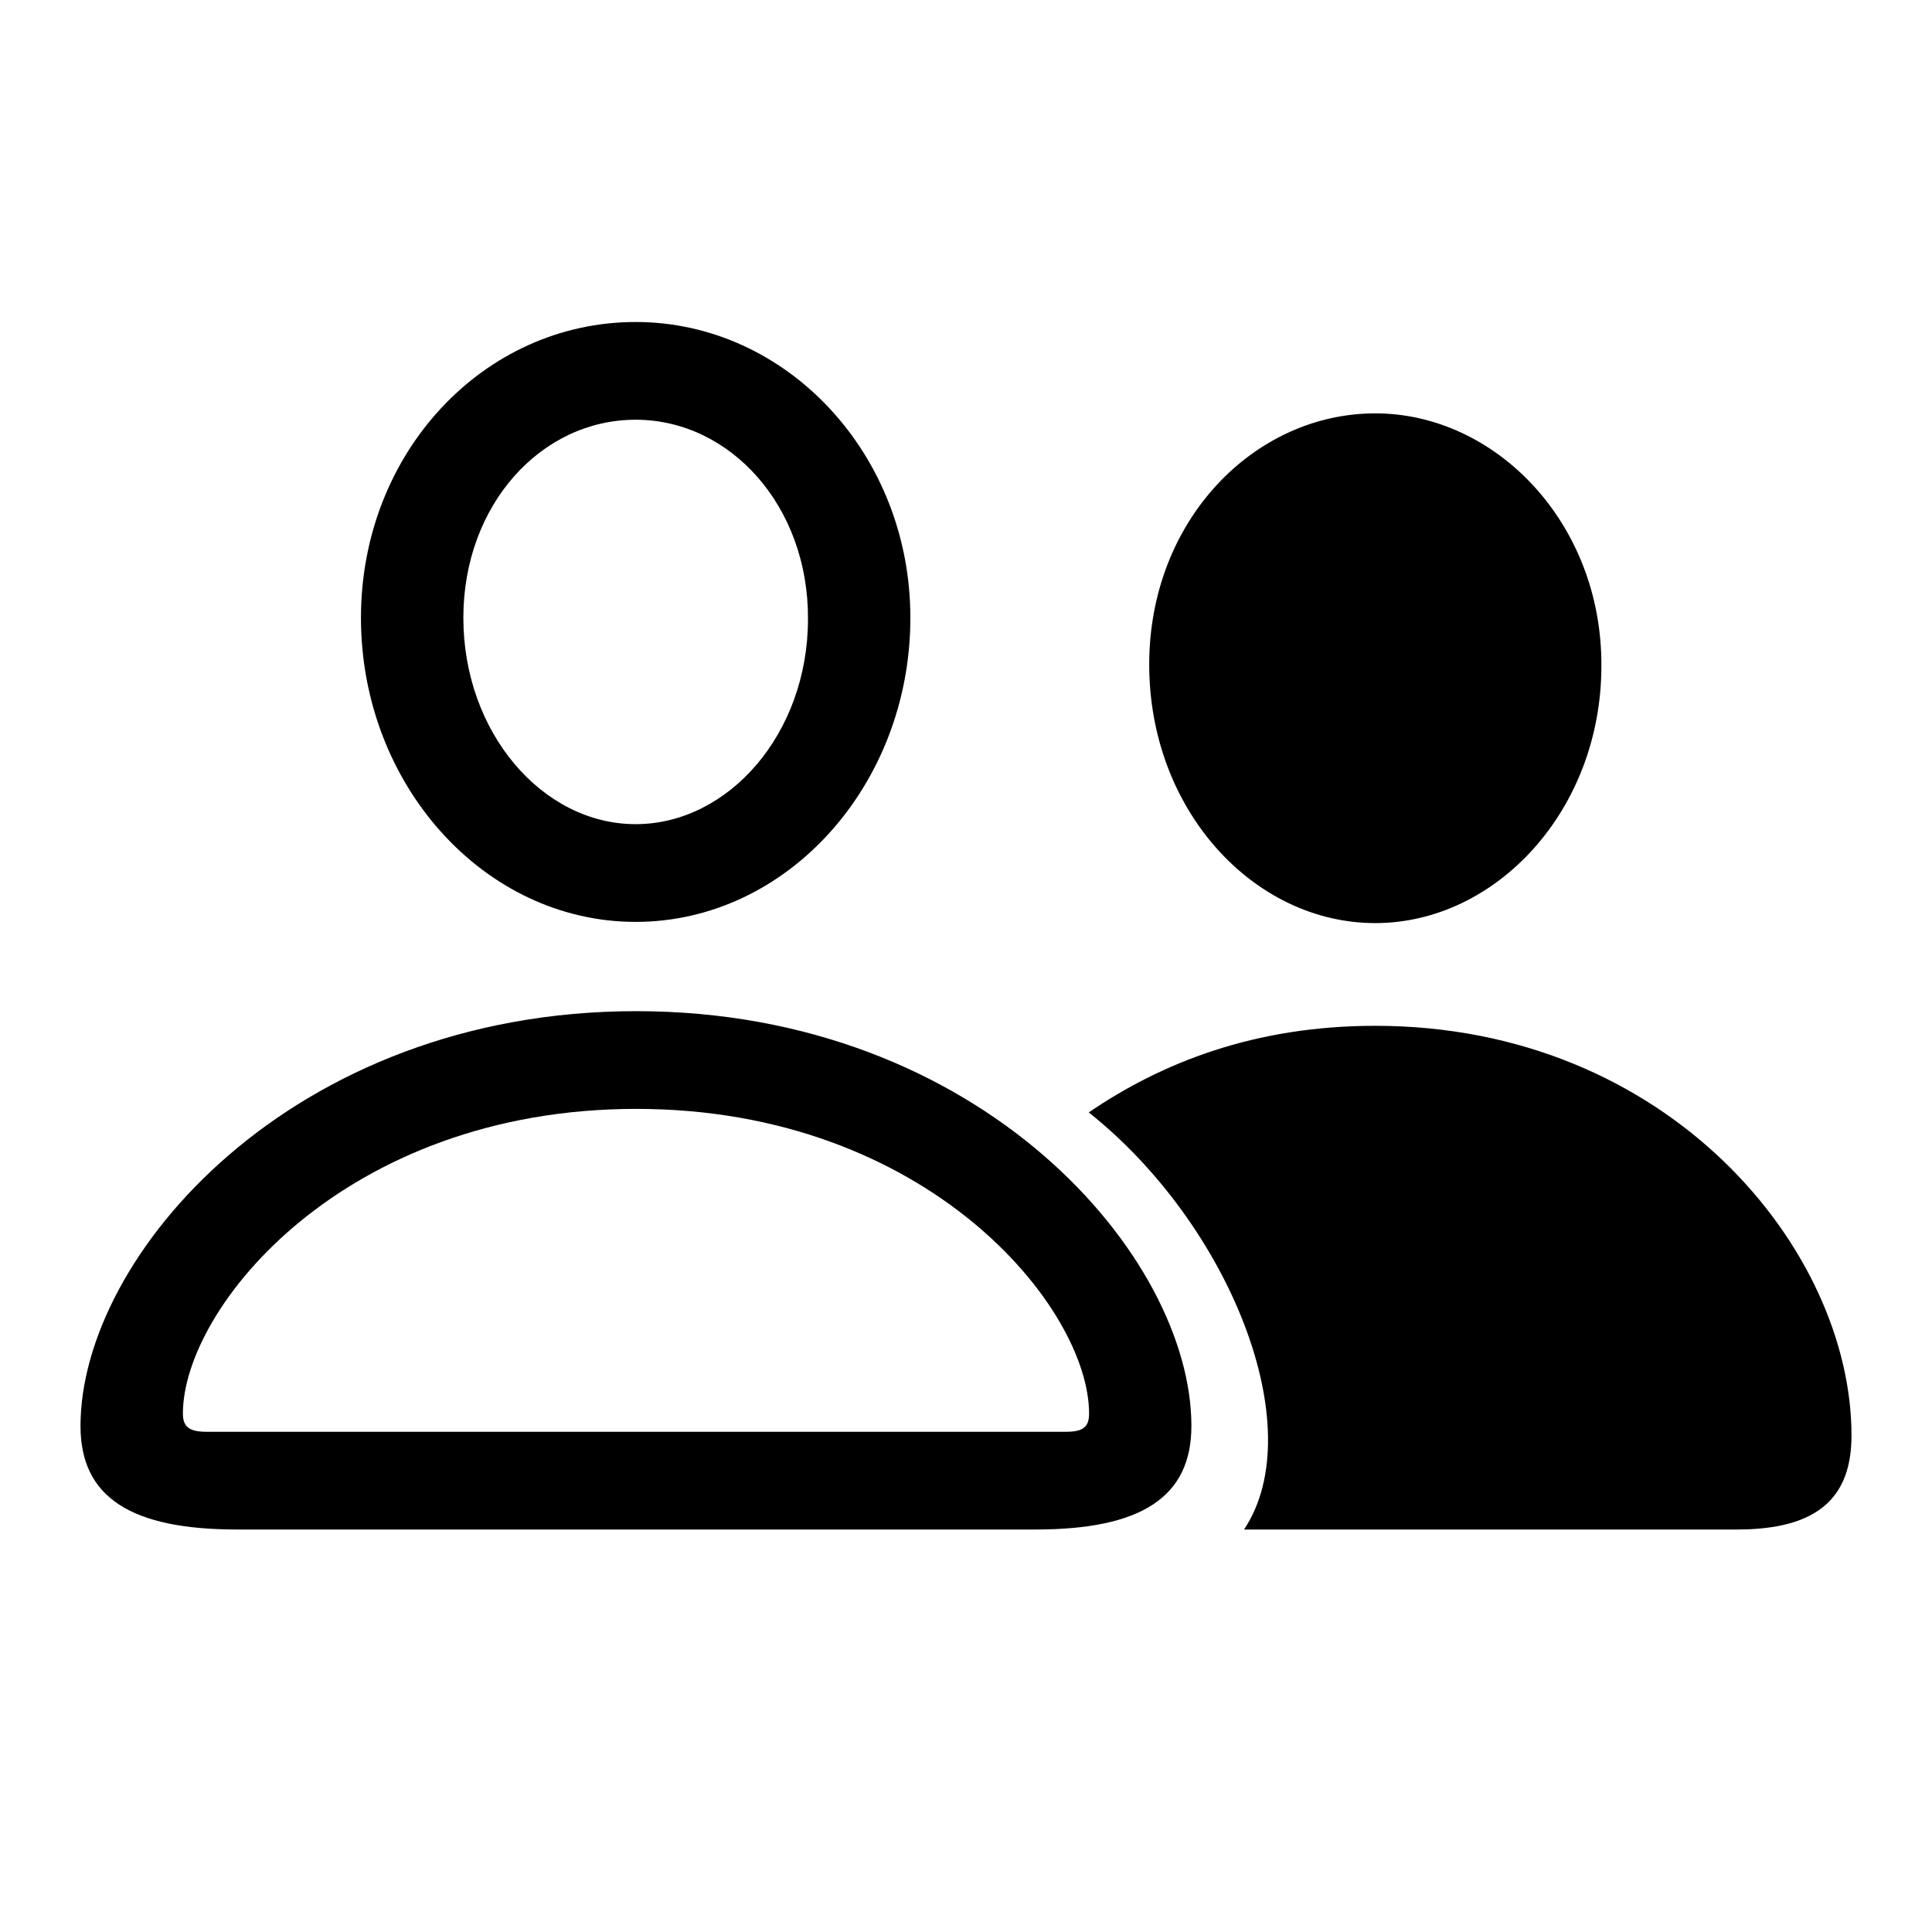 <?xml version="1.0" encoding="UTF-8"?>
<svg width="24px" height="24px" viewBox="0 0 24 24" version="1.1" xmlns="http://www.w3.org/2000/svg" xmlns:xlink="http://www.w3.org/1999/xlink">
    <title>icon/iOS/group-incognito</title>
    <g id="icon/iOS/group-incognito" stroke="none" stroke-width="1" fill="none" fill-rule="evenodd">
        <rect id="ViewBox" fill-rule="nonzero" x="0" y="0" width="24" height="24"></rect>
        <path d="M7.904,12.561 C12.186,12.561 14.8,15.608 14.8,17.714 C14.8,18.598 14.176,19 12.865,19 L2.943,19 C1.624,19 1,18.598 1,17.714 C1,15.608 3.615,12.561 7.904,12.561 Z M17.084,12.743 C20.724,12.743 23,15.521 23,17.832 C23,18.583 22.605,19 21.58,19 L15.454,19 C16.293,17.74 15.269,15.204 13.525,13.819 C14.429,13.202 15.583,12.743 17.084,12.743 Z M7.904,13.775 C4.278,13.775 2.272,16.243 2.272,17.561 C2.272,17.73 2.359,17.786 2.564,17.786 L13.244,17.786 C13.45,17.786 13.529,17.73 13.529,17.561 C13.529,16.243 11.522,13.775 7.904,13.775 Z M17.084,5.135 C18.577,5.135 19.901,6.494 19.893,8.271 C19.893,10.065 18.585,11.467 17.084,11.467 C15.575,11.467 14.276,10.065 14.276,8.255 C14.276,6.461 15.583,5.135 17.084,5.135 Z M7.896,4 C9.776,4 11.317,5.648 11.309,7.69 C11.301,9.756 9.776,11.452 7.896,11.452 C6.016,11.452 4.484,9.748 4.484,7.674 C4.484,5.624 6.008,4 7.896,4 Z M7.896,5.214 C6.719,5.214 5.756,6.275 5.756,7.674 C5.756,9.096 6.735,10.238 7.896,10.238 C9.05,10.238 10.037,9.113 10.037,7.69 C10.045,6.291 9.073,5.214 7.896,5.214 Z" id="xabber:group-incognito" fill="#000000" fill-rule="nonzero"></path>
    </g>
</svg>